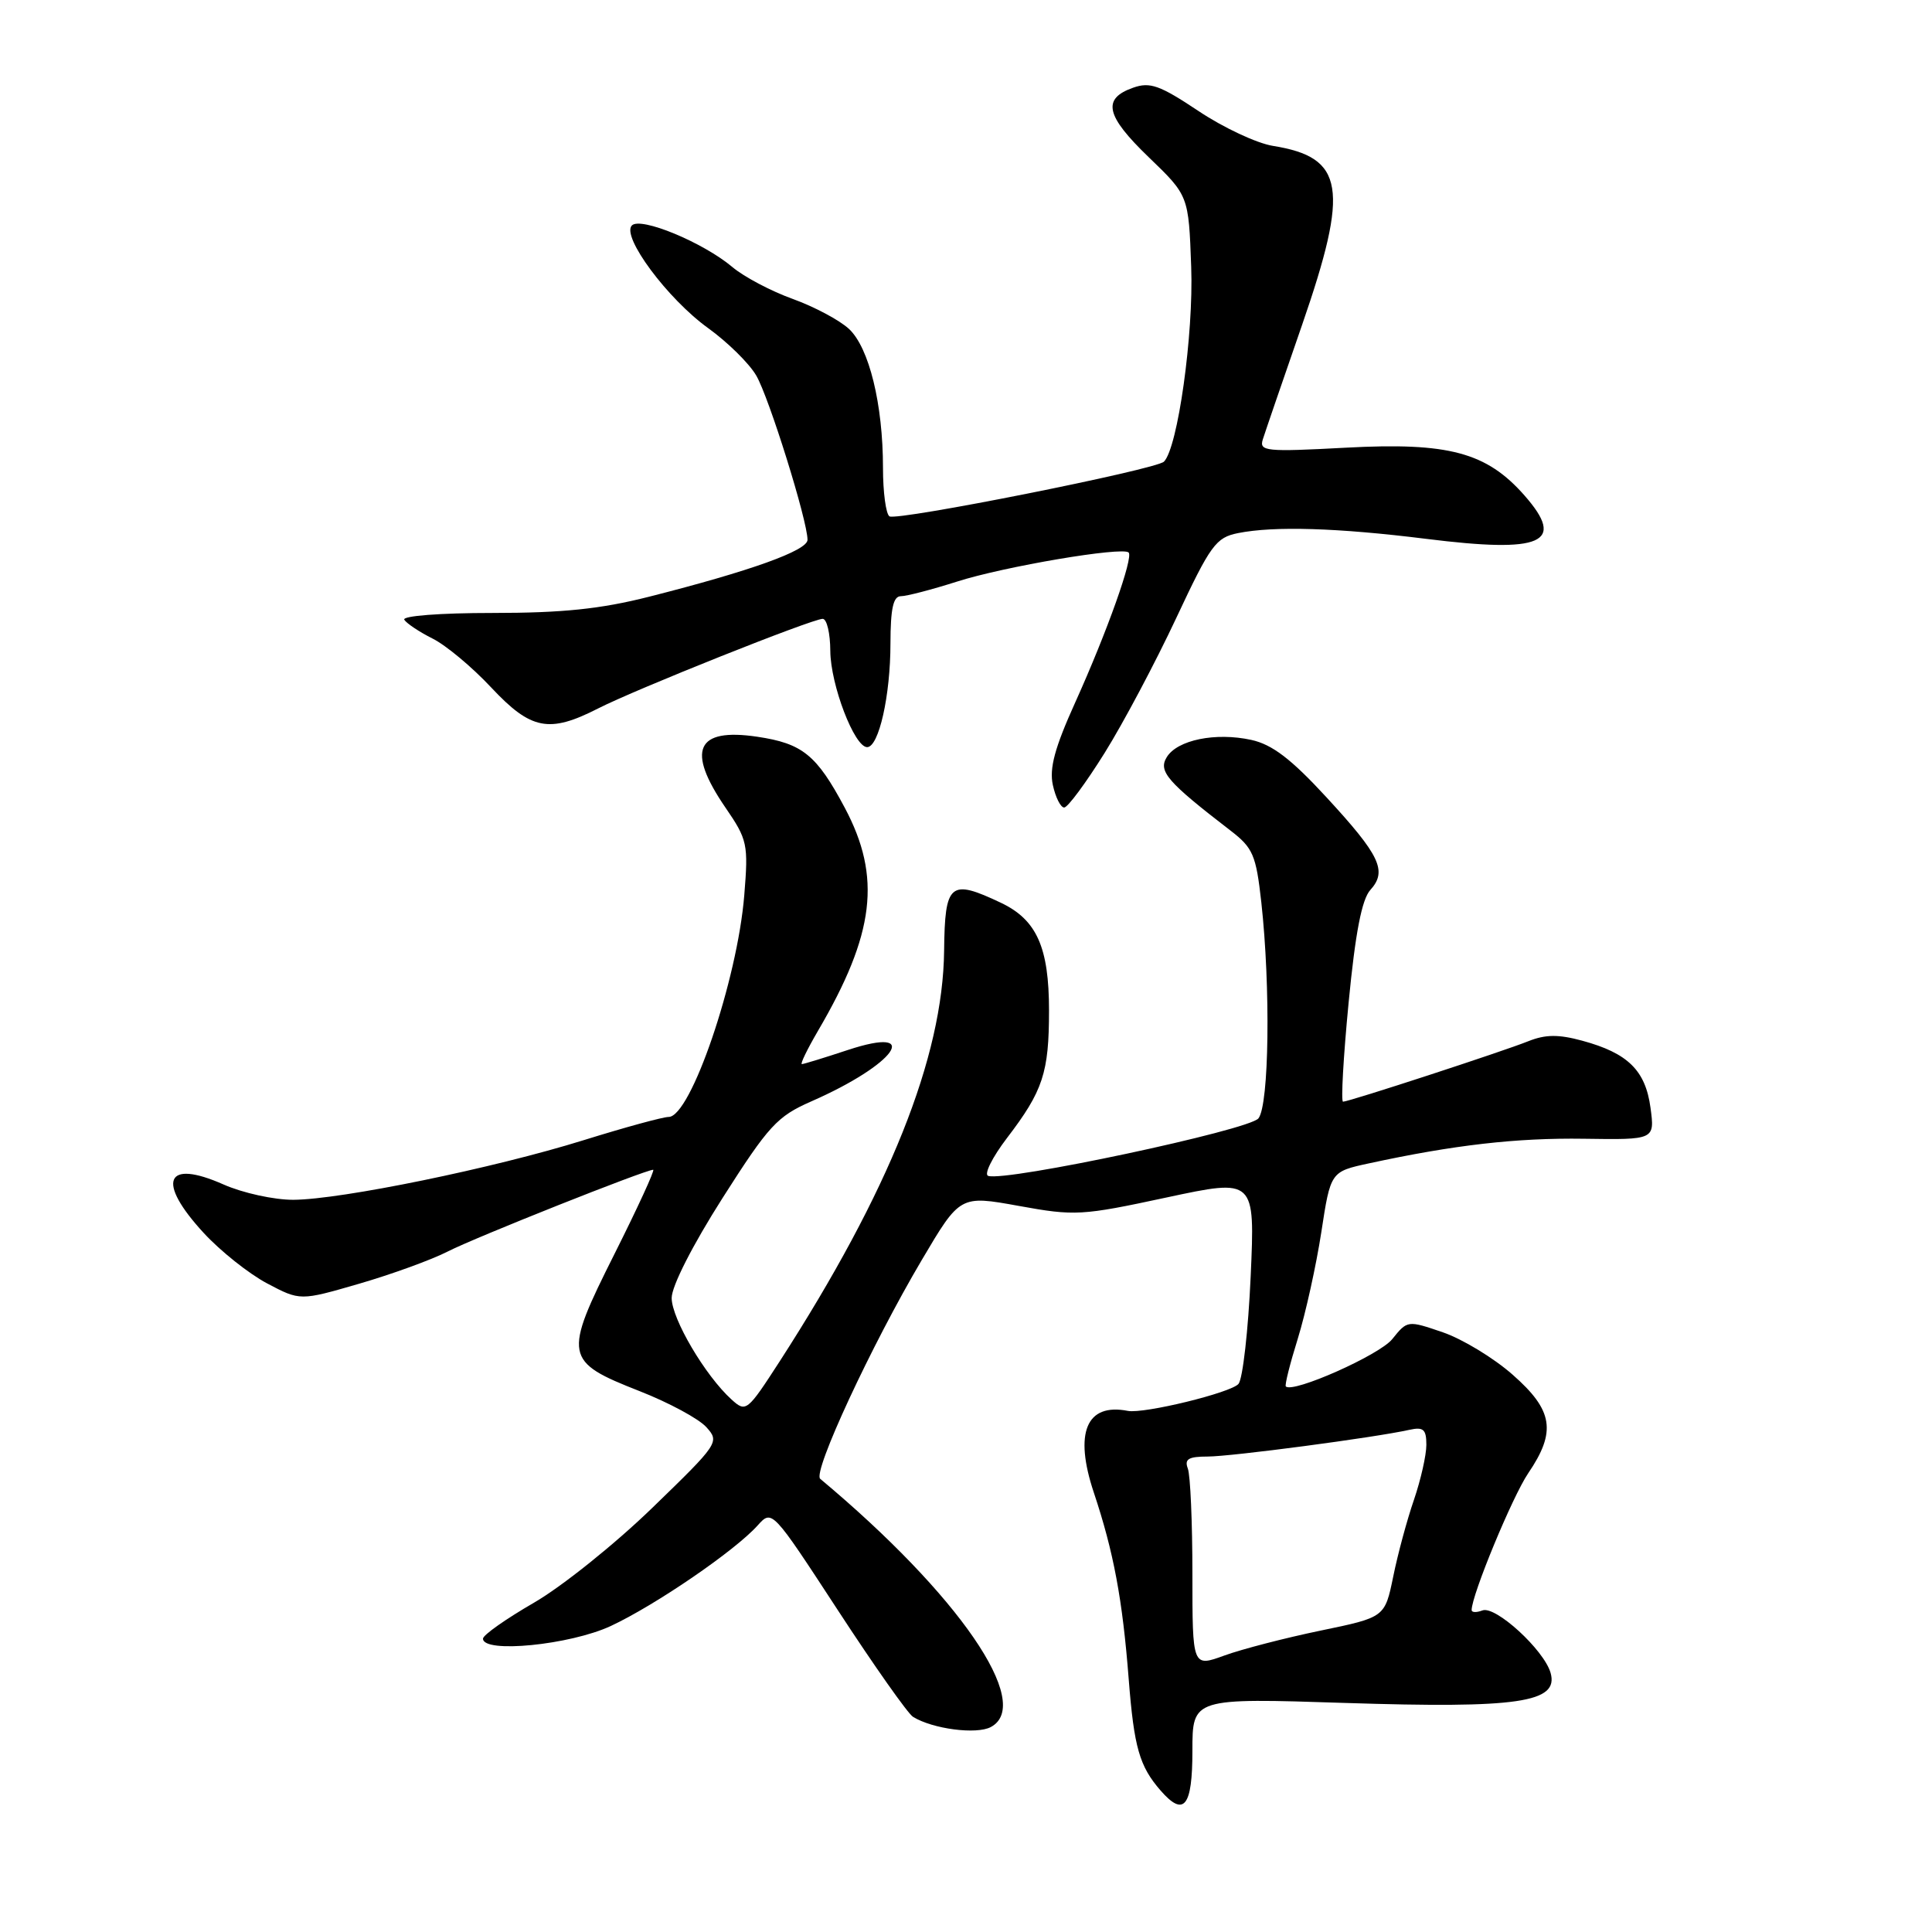 <?xml version="1.0" encoding="UTF-8" standalone="no"?>
<!DOCTYPE svg PUBLIC "-//W3C//DTD SVG 1.1//EN" "http://www.w3.org/Graphics/SVG/1.1/DTD/svg11.dtd" >
<svg xmlns="http://www.w3.org/2000/svg" xmlns:xlink="http://www.w3.org/1999/xlink" version="1.1" viewBox="0 0 256 256">
 <g >
 <path fill="currentColor"
d=" M 158.00 232.00 C 158.00 224.99 158.00 224.99 178.28 225.65 C 201.19 226.39 206.58 225.60 205.46 221.66 C 204.59 218.62 198.16 212.73 196.43 213.39 C 195.64 213.69 195.00 213.67 195.00 213.34 C 195.00 211.36 200.40 198.31 202.49 195.22 C 206.25 189.69 205.81 186.88 200.44 182.16 C 197.94 179.95 193.78 177.43 191.19 176.54 C 186.52 174.94 186.49 174.94 184.48 177.44 C 182.79 179.55 171.31 184.65 170.38 183.71 C 170.21 183.55 170.93 180.69 171.97 177.36 C 173.00 174.03 174.40 167.69 175.08 163.28 C 176.31 155.25 176.31 155.25 181.40 154.15 C 192.66 151.71 200.95 150.76 209.88 150.89 C 219.27 151.03 219.27 151.03 218.70 146.78 C 218.03 141.83 215.70 139.54 209.66 137.90 C 206.50 137.04 204.78 137.06 202.50 137.97 C 199.17 139.31 178.81 145.96 177.96 145.98 C 177.67 145.99 178.00 140.08 178.70 132.84 C 179.59 123.59 180.45 119.16 181.58 117.92 C 183.85 115.41 182.87 113.35 175.75 105.63 C 171.07 100.55 168.57 98.65 165.80 98.04 C 161.07 97.01 156.00 98.04 154.60 100.33 C 153.45 102.20 154.66 103.60 163.04 110.05 C 166.03 112.35 166.43 113.27 167.13 119.55 C 168.37 130.80 168.17 146.40 166.75 148.19 C 165.52 149.74 133.30 156.60 130.94 155.81 C 130.35 155.62 131.48 153.35 133.44 150.78 C 138.21 144.54 139.00 142.13 139.00 133.89 C 139.00 125.53 137.37 121.88 132.64 119.63 C 125.87 116.42 125.20 116.98 125.10 125.96 C 124.95 140.10 117.83 157.88 103.33 180.36 C 99.00 187.05 98.85 187.18 96.93 185.44 C 93.45 182.29 89.00 174.74 89.00 171.99 C 89.00 170.42 91.76 165.00 95.75 158.73 C 101.86 149.14 102.97 147.93 107.50 145.94 C 118.66 141.05 122.38 135.82 112.34 139.13 C 109.23 140.16 106.49 141.00 106.25 141.00 C 106.01 141.00 106.96 139.04 108.36 136.64 C 115.93 123.73 116.83 116.22 111.93 107.02 C 108.20 100.02 106.33 98.51 100.33 97.62 C 92.24 96.42 90.91 99.39 96.12 107.00 C 99.05 111.27 99.17 111.86 98.62 118.62 C 97.71 129.87 91.52 148.00 88.60 148.00 C 87.85 148.00 82.80 149.38 77.37 151.07 C 65.41 154.80 45.21 158.94 38.88 158.98 C 36.33 158.99 32.17 158.08 29.62 156.95 C 21.90 153.53 20.68 156.53 27.00 163.38 C 29.20 165.77 32.97 168.77 35.38 170.05 C 39.77 172.37 39.77 172.37 47.59 170.10 C 51.89 168.85 57.19 166.93 59.35 165.82 C 63.01 163.95 85.52 155.00 86.55 155.00 C 86.81 155.00 84.50 160.02 81.42 166.16 C 74.61 179.73 74.74 180.40 84.77 184.34 C 88.62 185.85 92.59 187.99 93.59 189.10 C 95.37 191.07 95.24 191.27 86.43 199.80 C 81.49 204.59 74.43 210.25 70.73 212.38 C 67.03 214.52 64.00 216.65 64.00 217.13 C 64.00 219.11 75.51 217.97 80.92 215.46 C 86.82 212.71 97.38 205.49 100.40 202.12 C 102.30 200.01 102.30 200.01 111.02 213.36 C 115.81 220.70 120.29 227.06 120.98 227.49 C 123.58 229.10 129.39 229.86 131.29 228.84 C 137.00 225.79 127.03 211.28 108.68 195.95 C 107.65 195.08 115.48 178.22 122.15 166.94 C 127.21 158.38 127.21 158.38 135.00 159.79 C 142.42 161.14 143.33 161.09 154.54 158.68 C 166.30 156.16 166.30 156.16 165.72 169.14 C 165.40 176.28 164.67 182.69 164.11 183.37 C 163.14 184.54 151.57 187.36 149.45 186.95 C 143.94 185.87 142.29 189.85 144.94 197.78 C 147.56 205.63 148.74 211.92 149.56 222.50 C 150.27 231.56 150.98 234.03 153.78 237.25 C 156.88 240.81 158.00 239.42 158.00 232.00 Z  M 146.38 99.75 C 148.87 95.76 153.13 87.72 155.86 81.89 C 160.40 72.20 161.11 71.23 164.04 70.64 C 168.83 69.68 177.26 69.94 188.97 71.40 C 204.40 73.33 207.53 71.95 202.01 65.66 C 196.98 59.94 191.96 58.59 178.35 59.32 C 167.71 59.89 166.83 59.80 167.33 58.22 C 167.63 57.27 169.97 50.44 172.54 43.03 C 178.81 24.89 178.15 20.85 168.67 19.33 C 166.54 18.99 162.09 16.91 158.79 14.70 C 153.69 11.30 152.38 10.83 150.15 11.62 C 146.00 13.08 146.50 15.33 152.20 20.82 C 157.50 25.92 157.50 25.92 157.84 35.37 C 158.17 44.31 156.06 59.34 154.23 61.17 C 153.17 62.22 118.89 69.05 117.86 68.42 C 117.39 68.12 117.00 65.23 117.00 61.99 C 117.00 53.56 115.16 46.06 112.49 43.58 C 111.24 42.42 107.89 40.64 105.04 39.61 C 102.18 38.58 98.59 36.69 97.05 35.39 C 93.15 32.11 84.90 28.70 83.73 29.87 C 82.29 31.31 88.46 39.62 93.85 43.49 C 96.41 45.34 99.27 48.15 100.20 49.75 C 101.89 52.62 107.00 69.00 107.00 71.53 C 107.00 72.95 99.45 75.66 86.00 79.07 C 79.58 80.70 74.51 81.22 65.26 81.22 C 58.30 81.22 53.26 81.61 53.57 82.12 C 53.88 82.61 55.56 83.73 57.31 84.61 C 59.07 85.48 62.57 88.40 65.09 91.10 C 70.36 96.72 72.75 97.19 79.24 93.88 C 84.25 91.32 107.62 82.00 109.01 82.00 C 109.56 82.00 110.01 83.91 110.02 86.25 C 110.05 90.74 113.21 99.00 114.90 99.00 C 116.45 99.00 117.99 92.17 117.99 85.25 C 118.00 80.63 118.36 79.00 119.37 79.00 C 120.12 79.00 123.46 78.13 126.79 77.07 C 133.06 75.06 148.74 72.41 149.55 73.21 C 150.20 73.87 146.70 83.71 142.48 93.06 C 139.76 99.07 139.02 101.81 139.51 104.03 C 139.87 105.67 140.54 107.00 141.01 107.00 C 141.48 107.00 143.89 103.74 146.38 99.75 Z  M 158.00 208.54 C 158.00 201.73 157.73 195.45 157.39 194.58 C 156.92 193.34 157.48 193.00 160.01 193.00 C 163.14 193.00 182.19 190.48 186.75 189.46 C 188.61 189.05 189.00 189.39 189.00 191.45 C 189.00 192.81 188.26 196.08 187.36 198.72 C 186.45 201.35 185.21 205.93 184.61 208.90 C 183.50 214.30 183.50 214.30 175.00 216.06 C 170.32 217.03 164.59 218.51 162.25 219.36 C 158.00 220.91 158.00 220.91 158.00 208.54 Z "/>
</g>
</svg>